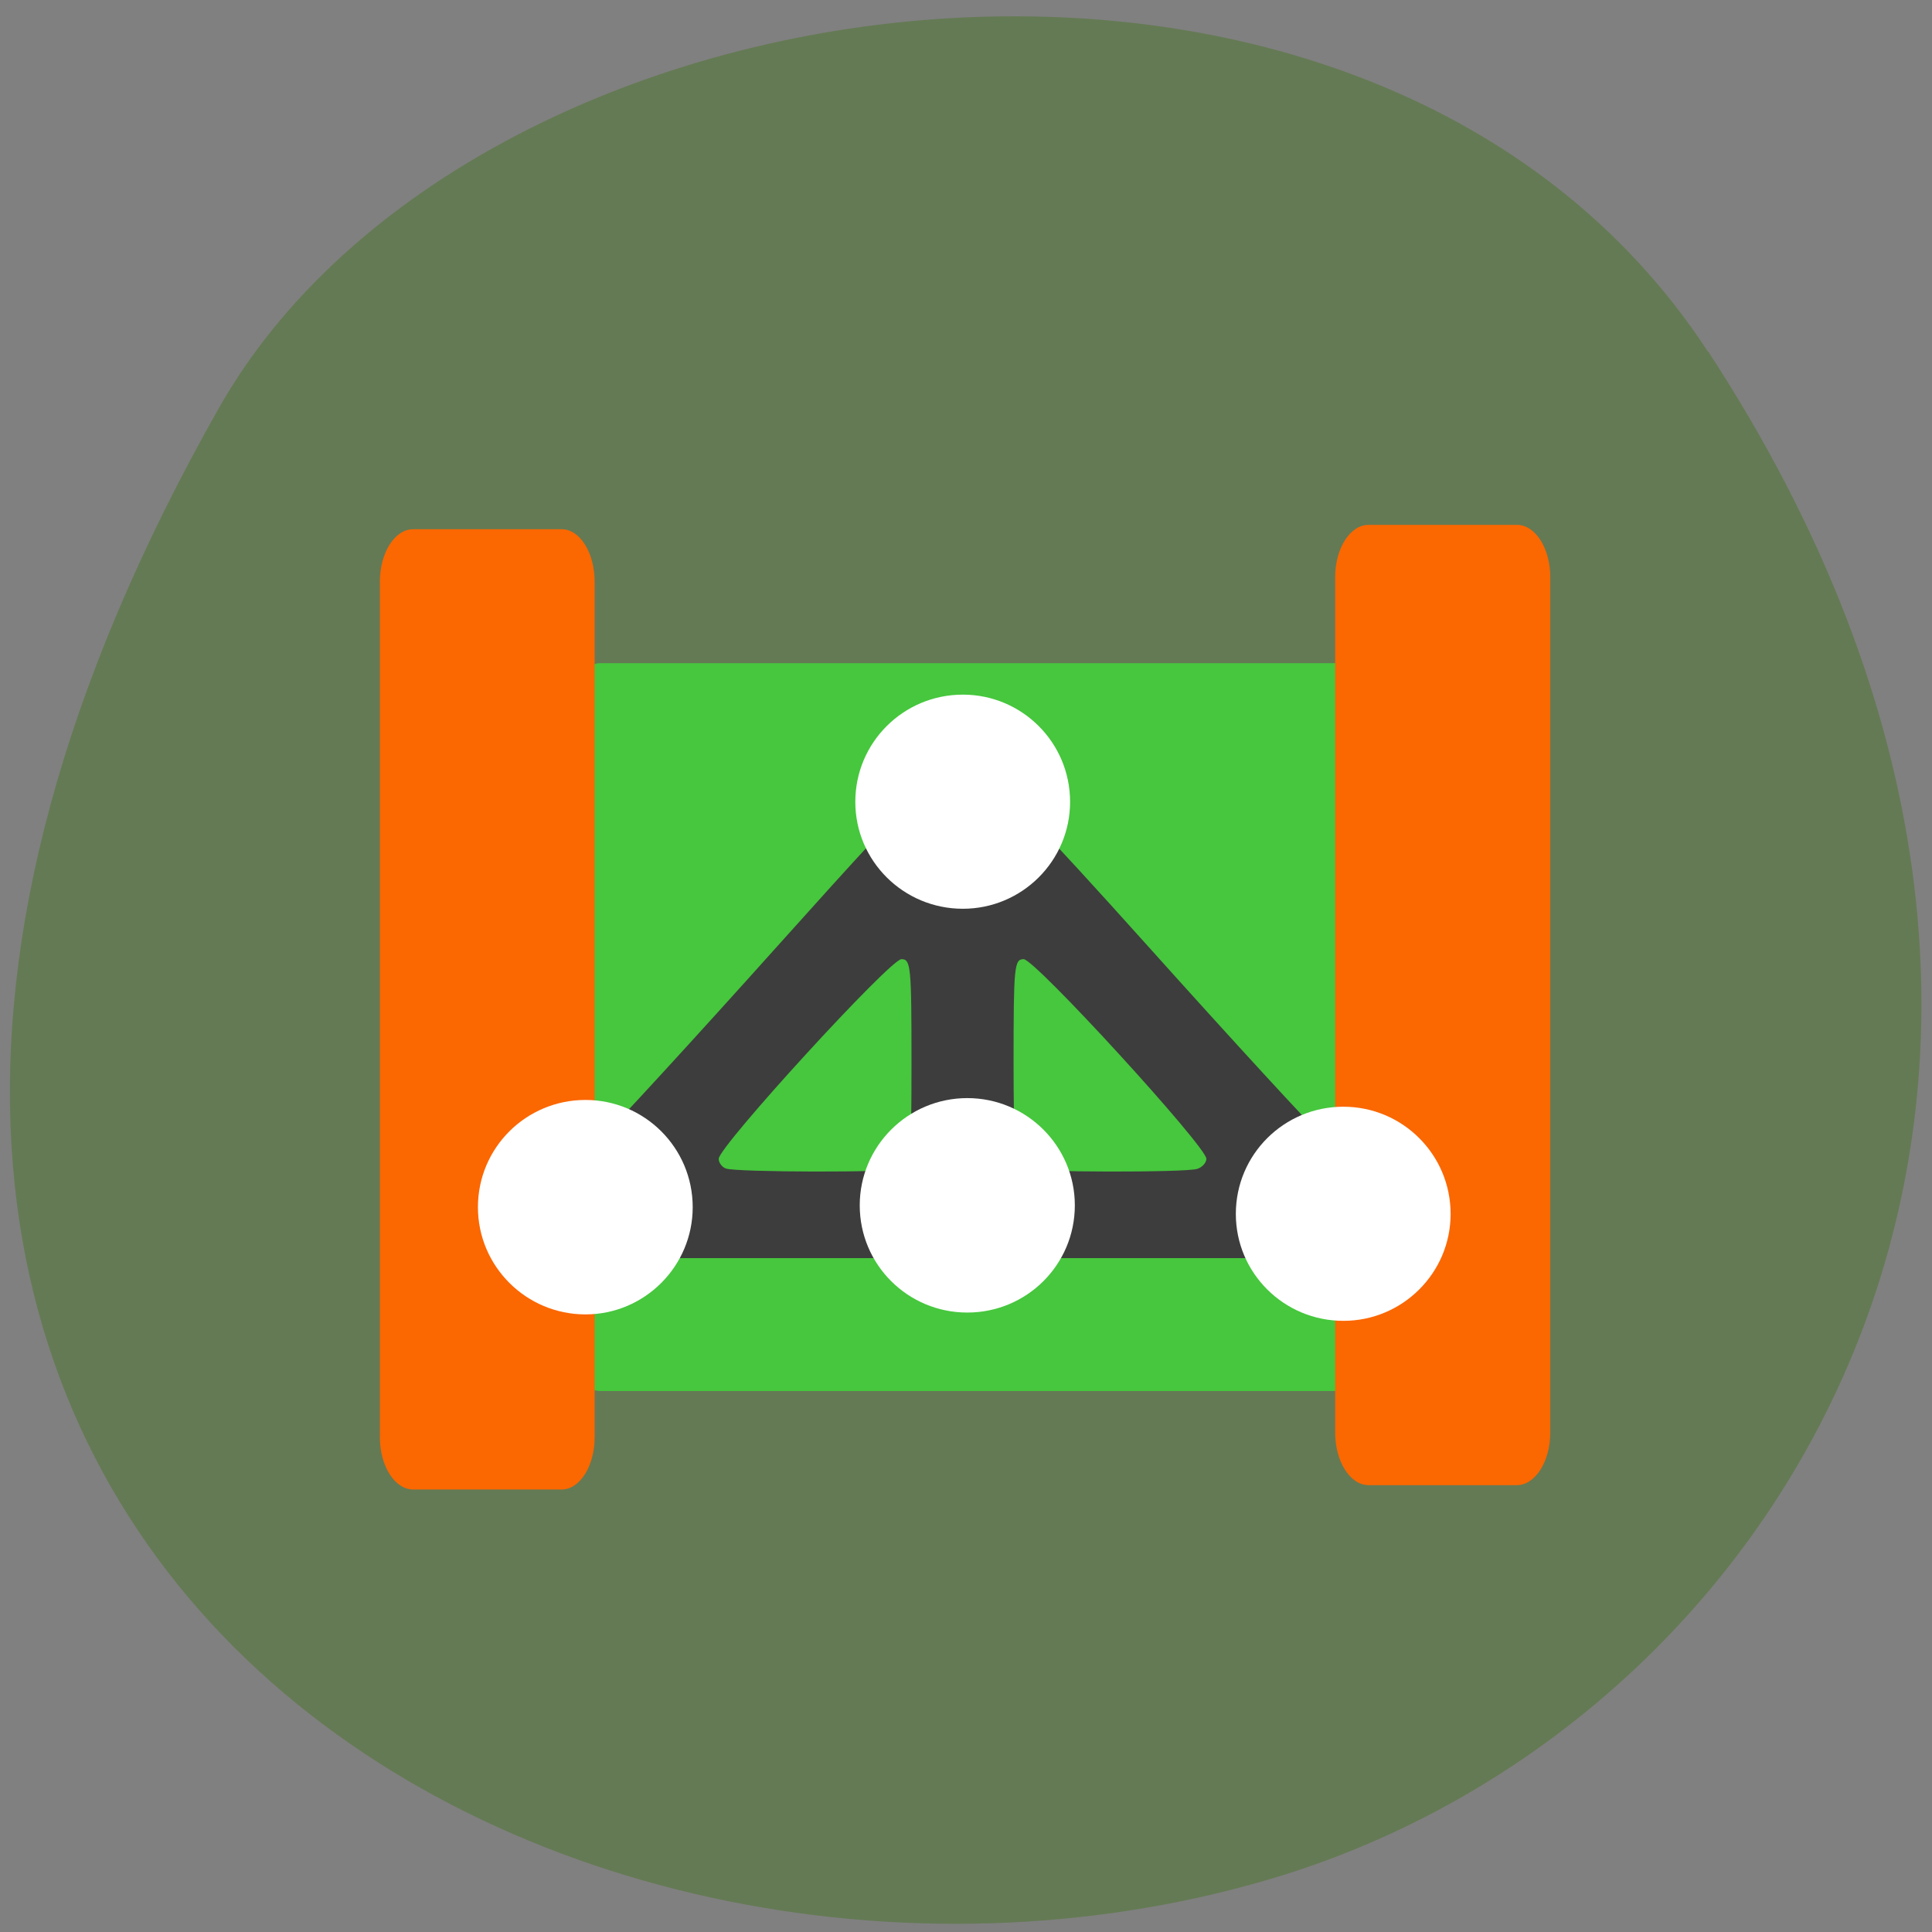 <svg xmlns="http://www.w3.org/2000/svg" viewBox="0 0 24 24"><rect x="0" y="0" width="24" height="24" fill="#808080" stroke="none"/><path d="m 21.22 4.367 c 5.84 8.926 1.129 17.06 -5.484 18.988 c -8.898 2.598 -20.977 -4.223 -13.02 -18.281 c 3.164 -5.586 14.34 -7.07 18.5 -0.707" fill="#647a54"/><path d="m 7.461 8.238 h 9.395 c 0.23 0 0.414 0.293 0.414 0.652 v 7.742 c 0 0.359 -0.184 0.648 -0.414 0.648 h -9.395 c -0.23 0 -0.414 -0.289 -0.414 -0.648 v -7.742 c 0 -0.359 0.184 -0.652 0.414 -0.652" fill="#46c73d"/><g fill="#fb6701"><path d="m 5.133 6.574 h 1.844 c 0.227 0 0.41 0.293 0.41 0.652 v 10.629 c 0 0.355 -0.184 0.648 -0.41 0.648 h -1.844 c -0.23 0 -0.414 -0.293 -0.414 -0.648 v -10.629 c 0 -0.359 0.184 -0.652 0.414 -0.652"/><path d="m 17 6.52 h 1.844 c 0.227 0 0.414 0.289 0.414 0.648 v 10.629 c 0 0.359 -0.188 0.652 -0.414 0.652 h -1.844 c -0.227 0 -0.414 -0.293 -0.414 -0.652 v -10.629 c 0 -0.359 0.188 -0.648 0.414 -0.648"/></g><path d="m 6.992 15.473 c -0.336 -0.297 -0.184 -0.723 0.477 -1.332 c 0.152 -0.145 1.141 -1.219 2.191 -2.391 c 1.992 -2.219 2.098 -2.313 2.492 -2.191 c 0.133 0.043 0.781 0.715 2.105 2.191 c 1.051 1.172 2.039 2.246 2.195 2.391 c 0.66 0.609 0.809 1.035 0.473 1.332 l -0.172 0.156 h -9.59 m 4.051 -1.109 c 0.098 -0.031 0.109 -0.207 0.109 -1.32 c 0 -1.195 -0.008 -1.285 -0.125 -1.285 c -0.141 0 -2.27 2.328 -2.27 2.48 c 0 0.051 0.043 0.105 0.09 0.121 c 0.129 0.047 2.063 0.051 2.195 0.004 m 3.66 0 c 0.063 -0.02 0.113 -0.078 0.113 -0.125 c 0 -0.152 -2.129 -2.48 -2.27 -2.48 c -0.117 0 -0.125 0.09 -0.125 1.285 c 0 0.969 0.02 1.293 0.086 1.316 c 0.129 0.047 2.063 0.051 2.195 0.004" fill="#3d3d3d"/><g fill="#fff"><path d="m 13.293 9.961 c 0 0.734 -0.598 1.328 -1.332 1.328 c -0.738 0 -1.336 -0.594 -1.336 -1.328 c 0 -0.738 0.598 -1.332 1.336 -1.332 c 0.734 0 1.332 0.594 1.332 1.332"/><path d="m 13.352 14.973 c 0 0.738 -0.598 1.332 -1.336 1.332 c -0.738 0 -1.336 -0.594 -1.336 -1.332 c 0 -0.734 0.598 -1.332 1.336 -1.332 c 0.738 0 1.336 0.598 1.336 1.332"/><path d="m 18.02 15.08 c 0 0.734 -0.598 1.328 -1.332 1.328 c -0.738 0 -1.336 -0.594 -1.336 -1.328 c 0 -0.738 0.598 -1.332 1.336 -1.332 c 0.734 0 1.332 0.594 1.332 1.332"/><path d="m 8.605 14.996 c 0 0.734 -0.598 1.332 -1.332 1.332 c -0.738 0 -1.336 -0.598 -1.336 -1.332 c 0 -0.738 0.598 -1.332 1.336 -1.332 c 0.734 0 1.332 0.594 1.332 1.332"/></g></svg>